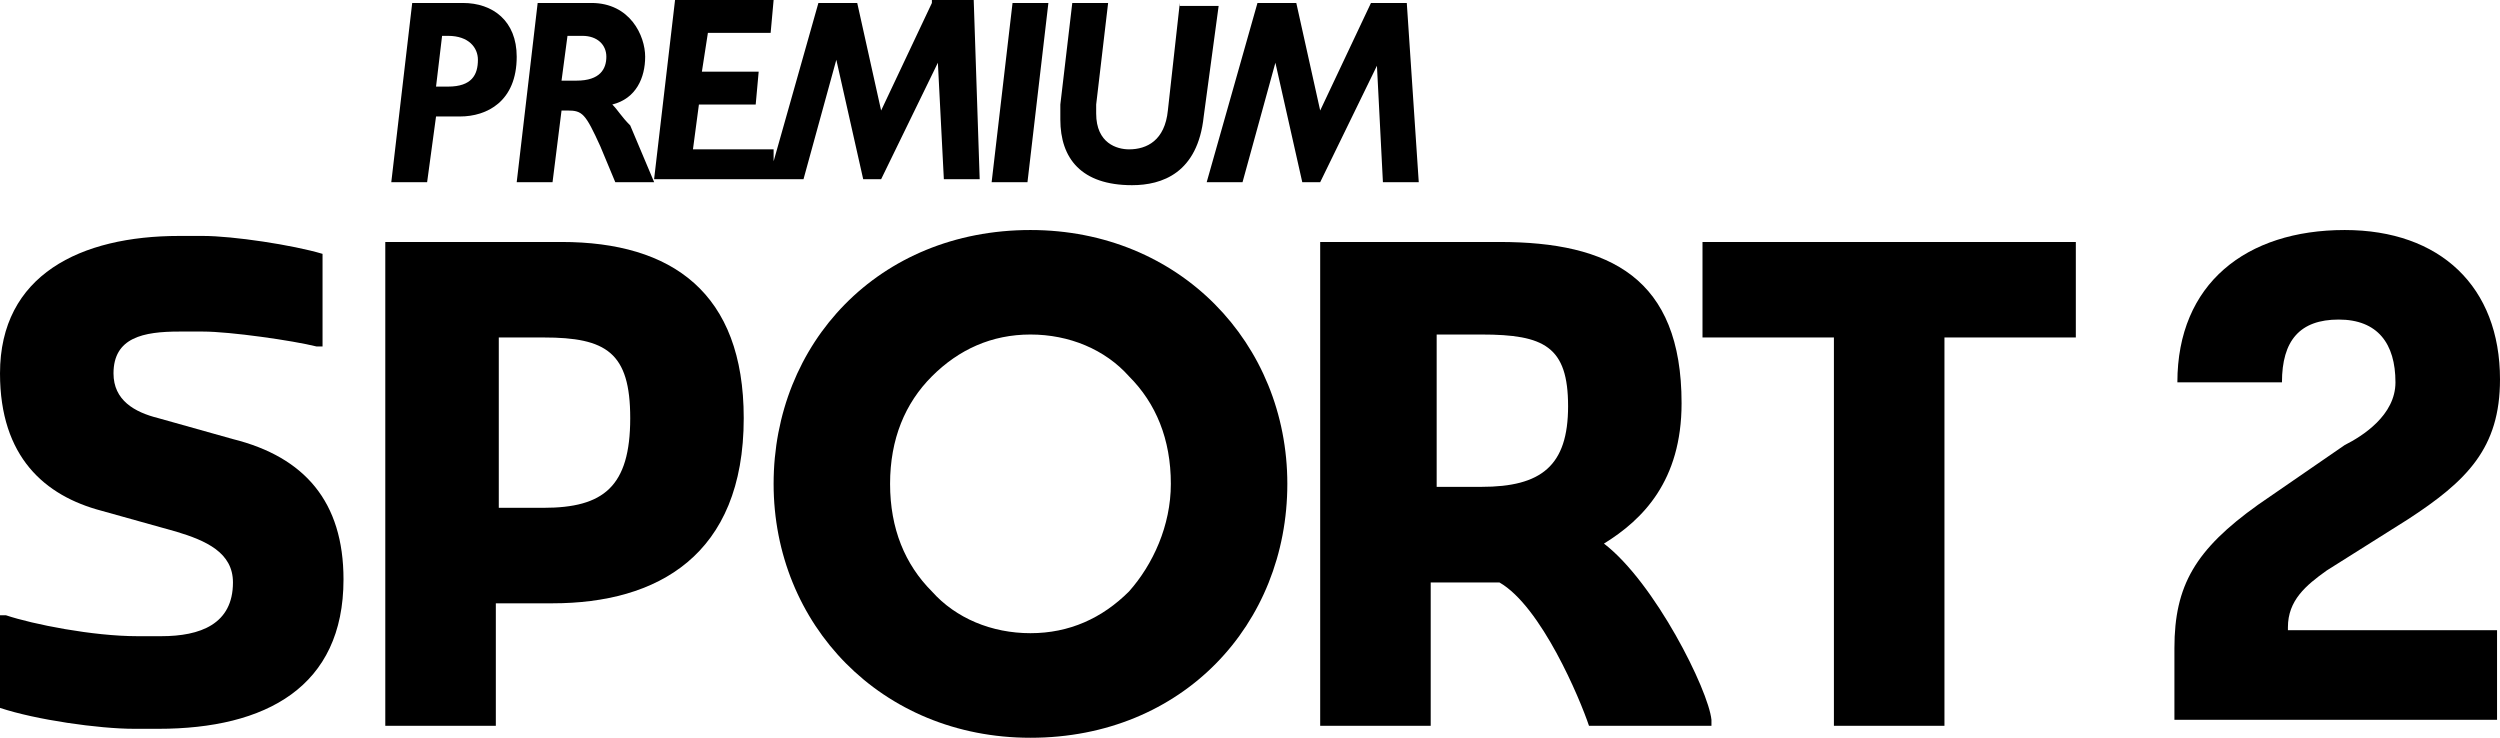 <?xml version="1.0" encoding="UTF-8" standalone="no"?>
<svg xmlns="http://www.w3.org/2000/svg" xml:space="preserve" height="177.07" width="600" version="1.1" y="0px" x="0px" xmlns:xlink="http://www.w3.org/1999/xlink" viewBox="-233 363.3 600 177.06"><style type="text/css">
	.st0{display:none;}
	.st1{display:inline;}
	.st2{clip-path:url(#SVGID_2_);}
	.st3{fill:#4B4B4B;}
</style><g class="st0" transform="translate(322.18 55.078)" display="none"><g display="inline" class="st1"><defs><rect id="SVGID_1_" y="363.4" x="-233" width="144" height="66.6"/></defs><clipPath id="SVGID_2_"><use xlink:href="#SVGID_1_" height="100%" width="100%" y="0" x="0"/></clipPath><g transform="matrix(1.333,0,0,-1.333,0,66.667)" fill="#4b4b4b" class="st2" clip-path="url(#SVGID_2_)"><path d="m-83.1-252.6c0.2 0.7 0.4 1.5 0.4 2.3 0 0.6-0.1 1.2-0.3 1.8s-0.5 1.2-0.9 1.8c-0.4 0.5-1 1-1.6 1.3-0.7 0.3-1.5 0.5-2.6 0.5h-3.5l-1.4-11.1h5.3c0.7 0 1.3 0.1 1.9 0.4s1.1 0.7 1.6 1.2 0.8 1.1 1.1 1.8m-11-3.4 1.4 11.1h-2.5l-0.6-4.3h-4.7l0.6 4.3h-2.5l-1.4-11.1h2.5l0.6 4.4h4.7l-0.6-4.4zm14.6 11.8-1.6-12.5h-25.7l1.6 12.5zm-6.6-3.8c0.3-0.3 0.5-0.6 0.6-1s0.2-0.8 0.2-1.3c0-0.4-0.1-0.9-0.2-1.3s-0.3-0.8-0.6-1.1c-0.2-0.3-0.6-0.6-1-0.8s-0.9-0.3-1.4-0.3h-1.8l0.9 6.8h0.9c0.5 0 1-0.1 1.4-0.3s0.7-0.4 1-0.7" class="st3"/><path d="m-147.2-240.2h-0.4l0.1 1.2h0.4c0.4 0 0.6-0.2 0.6-0.5 0.1-0.3-0.1-0.6-0.7-0.7m0.9-0.6c0.6 0.2 0.9 0.7 0.8 1.2 0 0.6-0.3 1.4-1.4 1.4h-1.4l-0.6-4.6h0.9l0.2 1.8h0.2c0.4 0 0.5-0.1 0.8-0.9l0.4-0.9h1l-0.6 1.5c0 0.3-0.1 0.4-0.3 0.5m14.6 2.7-0.3-2.8c-0.1-0.8-0.5-1-1-1-0.3 0-0.9 0.1-0.9 0.9v0.2l0.3 2.6h-0.9l-0.3-2.6v-0.4c0-1 0.6-1.7 1.8-1.7 0.8 0 1.7 0.3 1.9 1.8l0.4 2.9zm-4.9-4.7h0.9l0.6 4.6h-0.9zm-1.4 4.7-1.3-2.8-0.6 2.8h-1l-1.2-4.1v0.2h-2.1l0.1 1.1h1.5l0.1 0.8h-1.5l0.1 1h1.7l0.1 0.8h-2.6l-0.6-4.6h3.9l0.9 3.1 0.7-3.1h0.5l1.5 3 0.1-3h0.9l-0.2 4.6c-0.1 0.2-1 0.2-1 0.2zm-12.5-2.2h-0.3l0.2 1.3h0.2c0.5 0 0.7-0.3 0.7-0.6-0.1-0.4-0.3-0.7-0.8-0.7m0.3 2.2h-1.3l-0.6-4.6h0.9l0.2 1.7h0.6c0.7 0 1.5 0.4 1.5 1.5 0.1 0.9-0.5 1.4-1.3 1.4m24.4 0h-1l-1.3-2.8-0.6 2.8h-1l-1.3-4.6h0.9l0.9 3.1 0.7-3.1h0.5l1.4 3 0.1-3h0.9z" class="st3"/><path d="m-133-253.3c-0.7-0.7-1.6-1.1-2.6-1.1s-1.9 0.4-2.6 1.1-1.1 1.6-1.1 2.8 0.4 2.1 1.1 2.8 1.6 1.1 2.6 1.1 1.9-0.4 2.6-1.1 1.1-1.6 1.1-2.8-0.4-2.1-1.1-2.8m-2.6 9.3c-3.9 0-6.7-2.9-6.7-6.5s2.8-6.5 6.7-6.5 6.7 2.9 6.7 6.5-2.8 6.5-6.7 6.5" class="st3"/><path d="m-162.1-256.3v2.4h0.1c0.7-0.2 2.3-0.5 3.4-0.5h0.6c1 0 1.8 0.3 1.8 1.4 0 0.8-0.7 1.1-1.4 1.3l-1.9 0.5c-1.4 0.4-2.6 1.4-2.6 3.5 0 2.5 2.1 3.6 4.6 3.6h0.6c0.8 0 2.3-0.2 3.1-0.5v-2.4h-0.1c-0.6 0.2-2.2 0.4-2.9 0.4h-0.6c-0.9 0-1.7-0.2-1.7-1.1 0-0.7 0.5-1 1.2-1.2l2-0.5c1.9-0.5 2.9-1.6 2.9-3.6 0-2.8-2-3.8-4.8-3.8h-0.6c-1.2-0.1-2.8 0.2-3.7 0.5" class="st3"/><path d="m-148.1-251.1c1.6 0 2.2 0.5 2.2 2.3 0 1.7-0.6 2.1-2.2 2.1h-1.2v-4.4zm-4 6.8h4.6c2.8 0 4.7-1.3 4.7-4.5 0-3.5-2.2-4.8-4.9-4.8h-1.4v-3.1h-2.9v12.4z" class="st3"/><path d="m-123.9-250.6c1.6 0 2.2 0.5 2.2 2.1s-0.7 1.8-2.2 1.8h-1.2v-3.9zm-4 6.3h4.6c2.8 0 4.7-0.9 4.7-4.2 0-2-1-3-2-3.6 1.3-1 2.7-3.7 2.8-4.5v-0.1h-3.1c-0.2 0.7-1.2 3.1-2.3 3.7h-1.7v-3.7h-2.9z" class="st3"/><path d="m-114.8-246.7h-3.4v2.5h9.6v-2.5h-3.4v-10h-2.9v10z" class="st3"/></g></g><g display="inline" class="st1"><path fill="#4b4b4b" class="st3" d="m-139.8 397.2c0-1.4-0.7-2.3-2.1-2.3s-2.1 0.8-2.1 2.3h-3.9c0-3.6 2.5-5.6 6.1-5.6 3.5 0 5.8 2.1 5.8 5.5 0 2.6-1.2 3.7-3.4 5.2l-3 1.8c-0.8 0.5-1.4 1.1-1.4 2.1v0.2h7.8v3.4h-12v-2.6c0-2.3 0.8-3.6 3.2-5.3l3.2-2.2c0.7-0.4 1.8-1.2 1.8-2.5"/></g><g fill="#4b4b4b" display="inline" class="st1"><path class="st3" d="m-176.4 383.2h-1.4l-1.9 4-0.9-4h-1.4l-1.9 6.7h1.3l1.3-4.4 1 4.4h0.7l2.1-4.3 0.2 4.3h1.3zm-34.9 0h-1.9l-0.8 6.7h1.3l0.3-2.5h0.9c1 0 2.1-0.5 2.1-2.2 0-1.3-0.9-2-1.9-2m-0.6 3.1h-0.5l0.2-1.9h0.3c0.8 0 1.1 0.4 1.1 0.9s-0.3 1-1.1 1m18-3.1-1.9 4-0.9-4h-1.4l-1.7 5.9v-0.4h-3l0.2-1.6h2.1l0.1-1.2h-2.1l0.2-1.4h2.4l0.1-1.2h-3.7l-0.8 6.7h5.5l1.3-4.4 1 4.4h0.7l2.1-4.3 0.2 4.3h1.3l-0.3-6.7h-1.4zm2.1 6.7h1.3l0.8-6.7h-1.3zm7-6.7-0.5 4c-0.1 1.1-0.8 1.4-1.4 1.4-0.5 0-1.3-0.2-1.3-1.3v-0.3l0.5-3.8h-1.3l-0.5 3.8v0.5c0 1.4 0.8 2.4 2.6 2.4 1.1 0 2.4-0.5 2.7-2.6l0.5-4.1zm-21 3.8c0.8-0.2 1.2-1 1.2-1.7 0-0.8-0.5-2-2-2h-2l-0.8 6.7h1.3l0.3-2.7h0.2c0.6 0 0.7 0.1 1.2 1.3l0.6 1.4h1.5l-0.9-2.2c-0.2-0.4-0.4-0.6-0.6-0.8m-1.3-0.9h-0.6l0.2-1.7h0.6c0.6 0 0.9 0.3 0.9 0.8s-0.3 0.9-1.1 0.9"/><path class="st3" d="m-190.4 391.6c-5.6 0-9.6 4.2-9.6 9.4s4 9.4 9.6 9.4 9.6-4.2 9.6-9.4-4-9.4-9.6-9.4zm3.7 13.3c-0.9 1-2.2 1.5-3.7 1.5-1.4 0-2.7-0.6-3.7-1.5-0.9-1-1.5-2.4-1.5-4s0.6-3 1.5-4 2.2-1.5 3.7-1.5c1.4 0 2.7 0.6 3.7 1.5 0.9 1 1.5 2.4 1.5 4 0 1.7-0.6 3.1-1.5 4z"/><path class="st3" d="m-228.5 409.3v-3.5h0.2c1 0.3 3.3 0.7 4.9 0.7h0.9c1.5 0 2.6-0.5 2.6-2 0-1.1-1-1.6-2.1-1.9l-2.8-0.7c-2.1-0.5-3.7-2-3.7-5 0-3.6 3-5.1 6.6-5.1h0.9c1.1 0 3.4 0.3 4.4 0.7v3.4h-0.2c-0.9-0.3-3.2-0.6-4.2-0.6h-0.8c-1.3 0-2.4 0.3-2.4 1.6 0 1 0.8 1.4 1.7 1.7l2.8 0.8c2.7 0.7 4.1 2.3 4.1 5.2 0 4-2.9 5.5-6.9 5.5h-0.9c-1.5 0-3.8-0.4-5.1-0.8z"/><path class="st3" d="m-214.2 392h6.5c4.1 0 6.7 1.9 6.7 6.5 0 5-3.2 6.9-7.1 6.9h-2.1v4.5h-4.1v-17.9zm5.8 9.9c2.2 0 3.2-0.7 3.2-3.4 0-2.4-0.9-3-3.2-3h-1.7v6.4z"/><path class="st3" d="m-179.4 392h6.5c4.1 0 6.7 1.3 6.7 6 0 2.9-1.4 4.3-2.9 5.2 1.9 1.5 3.8 5.4 4 6.5v0.2h-4.5c-0.3-1-1.8-4.4-3.3-5.3h-2.5v5.3h-4.1v-17.9zm5.8 9.2c2.2 0 3.2-0.7 3.2-3 0-2.2-0.9-2.6-3.2-2.6h-1.7v5.6z"/><path class="st3" d="m-160.5 395.5h-4.9v-3.5h13.8v3.5h-4.9v14.4h-4.1v-14.4z"/></g><g display="inline" class="st1"><path fill="#4b4b4b" class="st3" d="m-103.1 397.3c0.4 0.4 0.7 0.9 0.9 1.5s0.3 1.2 0.3 1.8-0.1 1.3-0.3 1.9-0.4 1.2-0.8 1.7-0.8 0.9-1.4 1.2-1.3 0.4-2.1 0.4h-2.6l1.3-9.8h1.2c0.7 0 1.4 0.1 2 0.4 0.6 0.1 1.1 0.5 1.5 0.9m9.6-5.5-2.4 18h-37.1l2.4-18zm-21.1 17 2.1-16h-3.6l-0.8 6.1h-6.8l0.8-6.1h-3.6l-2.1 16h3.6l0.8-6.3h6.8l-0.8 6.3zm15.8-4.9c0.3-1 0.5-2.1 0.5-3.3 0-0.9-0.1-1.7-0.4-2.7-0.3-0.9-0.7-1.8-1.3-2.5-0.6-0.8-1.4-1.4-2.4-1.9s-2.2-0.7-3.7-0.7h-5l-2.1 16h7.7c1 0 1.9-0.2 2.8-0.6s1.6-1 2.2-1.7c0.9-0.7 1.4-1.6 1.7-2.6"/></g></g><g stroke-width="7.168"><path d="m341.91 455.05c0-9.31-4.29-15.06-13.62-15.06-9.32 0-13.62 5.03-13.62 15.06h-25.1c0-23.66 16.5-36.55 40.16-36.55 22.93 0 37.27 13.61 37.27 35.84 0 16.48-7.89 24.37-22.23 33.68l-19.35 12.19c-5.02 3.58-9.32 7.17-9.32 13.63v0.71h50.19v21.5h-77.43v-17.2c0-15.06 5.03-23.66 20.07-34.41l20.8-14.33c4.3-2.16 12.18-7.17 12.18-15.06"/><path d="m104.63 364.01h-8.598l-12.187 25.81-5.734-25.81h-9.32l-12.185 43.01h8.601l7.886-28.67 6.451 28.67h4.301l13.62-27.95 1.434 27.95h8.601z"/><path d="m-134.07 364.01-5.02 43.01h8.6l2.14-15.77h5.75c6.44 0 13.61-3.58 13.61-14.34 0-8.6-5.73-12.9-12.9-12.9zm7.17 7.89h1.43c5.01 0 7.17 2.87 7.17 5.74 0 3.58-1.45 6.44-7.17 6.44h-2.88z"/><path d="m-9.344 364.01-12.187 25.81-5.734-25.81h-9.32l-10.748 38v-2.87h-19.357l1.429-10.76h13.628l0.714-7.88h-13.628l1.443-9.32h15.057l0.714-7.88h-23.657l-5.028 43.01h35.856l7.879-28.67 6.451 28.67h4.301l13.62-27.96 1.434 27.96h8.601l-1.433-43.01h-10.036z"/><path d="m4.993 407.02h8.601l5.019-43.01h-8.603z"/><path d="m50.153 364.01-2.867 25.81c-0.717 7.16-5.018 9.32-9.318 9.32-2.869 0-7.886-1.43-7.886-8.6v-2.16l2.867-24.37h-8.602l-2.867 24.37v3.59c0 9.33 5.018 15.77 17.204 15.77 7.168 0 15.771-2.87 17.205-16.49l3.584-26.53h-9.32z"/><path d="m-103.96 364.01-5.03 43.01h8.6l2.158-17.2h1.429c3.585 0 4.3 0.72 7.885 8.6l3.586 8.6h9.328l-5.742-13.62c-2.158-2.15-2.872-3.58-4.3-5.02 5.728-1.43 7.885-6.44 7.885-11.47 0-5.01-3.585-12.9-12.899-12.9zm7.157 7.89h3.585c3.586 0 5.743 2.15 5.743 5.01 0 2.87-1.443 5.74-7.171 5.74h-3.586z"/><path d="m14.311 418.5c-36.559 0-61.644 27.24-61.644 60.92 0 33.7 25.802 60.94 61.644 60.94 36.559 0 61.649-27.24 61.649-60.94 0-33.68-25.807-60.92-61.649-60.92zm0 25.08c9.319 0 17.923 3.59 23.657 10.04 6.453 6.45 10.035 15.06 10.035 25.8 0 10.04-4.3 19.36-10.035 25.82-6.451 6.44-14.338 10.02-23.657 10.02-9.32 0-17.919-3.58-23.655-10.02-6.451-6.46-10.037-15.06-10.037-25.82 0-10.74 3.586-19.35 10.037-25.8 6.453-6.45 14.335-10.04 23.655-10.04z"/><path d="m-233 533.19v-22.23h1.43c6.46 2.16 20.8 5.02 31.54 5.02h5.74c9.32 0 17.2-2.86 17.2-12.9 0-7.17-6.45-10.03-13.61-12.19l-17.93-5.01c-13.61-3.59-24.37-12.9-24.37-32.97 0-23.66 19.36-32.99 43.01-32.99h5.73c7.17 0 21.52 2.16 28.67 4.3v22.23h-1.43c-5.72-1.43-20.78-3.58-27.24-3.58h-5.73c-8.6 0-15.77 1.42-15.77 10.04 0 6.44 5.02 9.31 10.76 10.74l17.91 5.03c17.2 4.3 26.53 15.04 26.53 33.68 0 25.8-18.64 35.85-44.44 35.85h-5.74c-8.6 0-23.66-2.16-32.26-5.02z"/><path d="m-140.53 421.37v116.12h26.53v-29.4h13.61c25.101 0 45.886-11.45 45.886-44.44 0-30.1-17.2-42.28-43.728-42.28zm27.24 22.92h10.76c15.055 0 20.784 3.59 20.784 19.36 0 16.49-6.458 21.52-20.784 21.52h-10.76z"/><path d="m83.845 421.37v116.12h26.525v-34.41h16.49c10.03 5.74 19.35 27.96 21.5 34.41h29.39v-1.44c-0.72-7.16-13.62-32.97-25.8-42.29 9.31-5.74 18.63-15.05 18.63-33.69 0-30.1-17.2-38.7-43.72-38.7h-42.298zm27.955 22.21h10.75c15.06 0 20.79 2.87 20.79 17.21 0 14.33-6.45 19.35-20.79 19.35h-10.75z"/><path d="m207.14 444.29h-31.54v-22.92h89.6v22.92h-31.53v93.2h-26.53z"/></g></svg>
